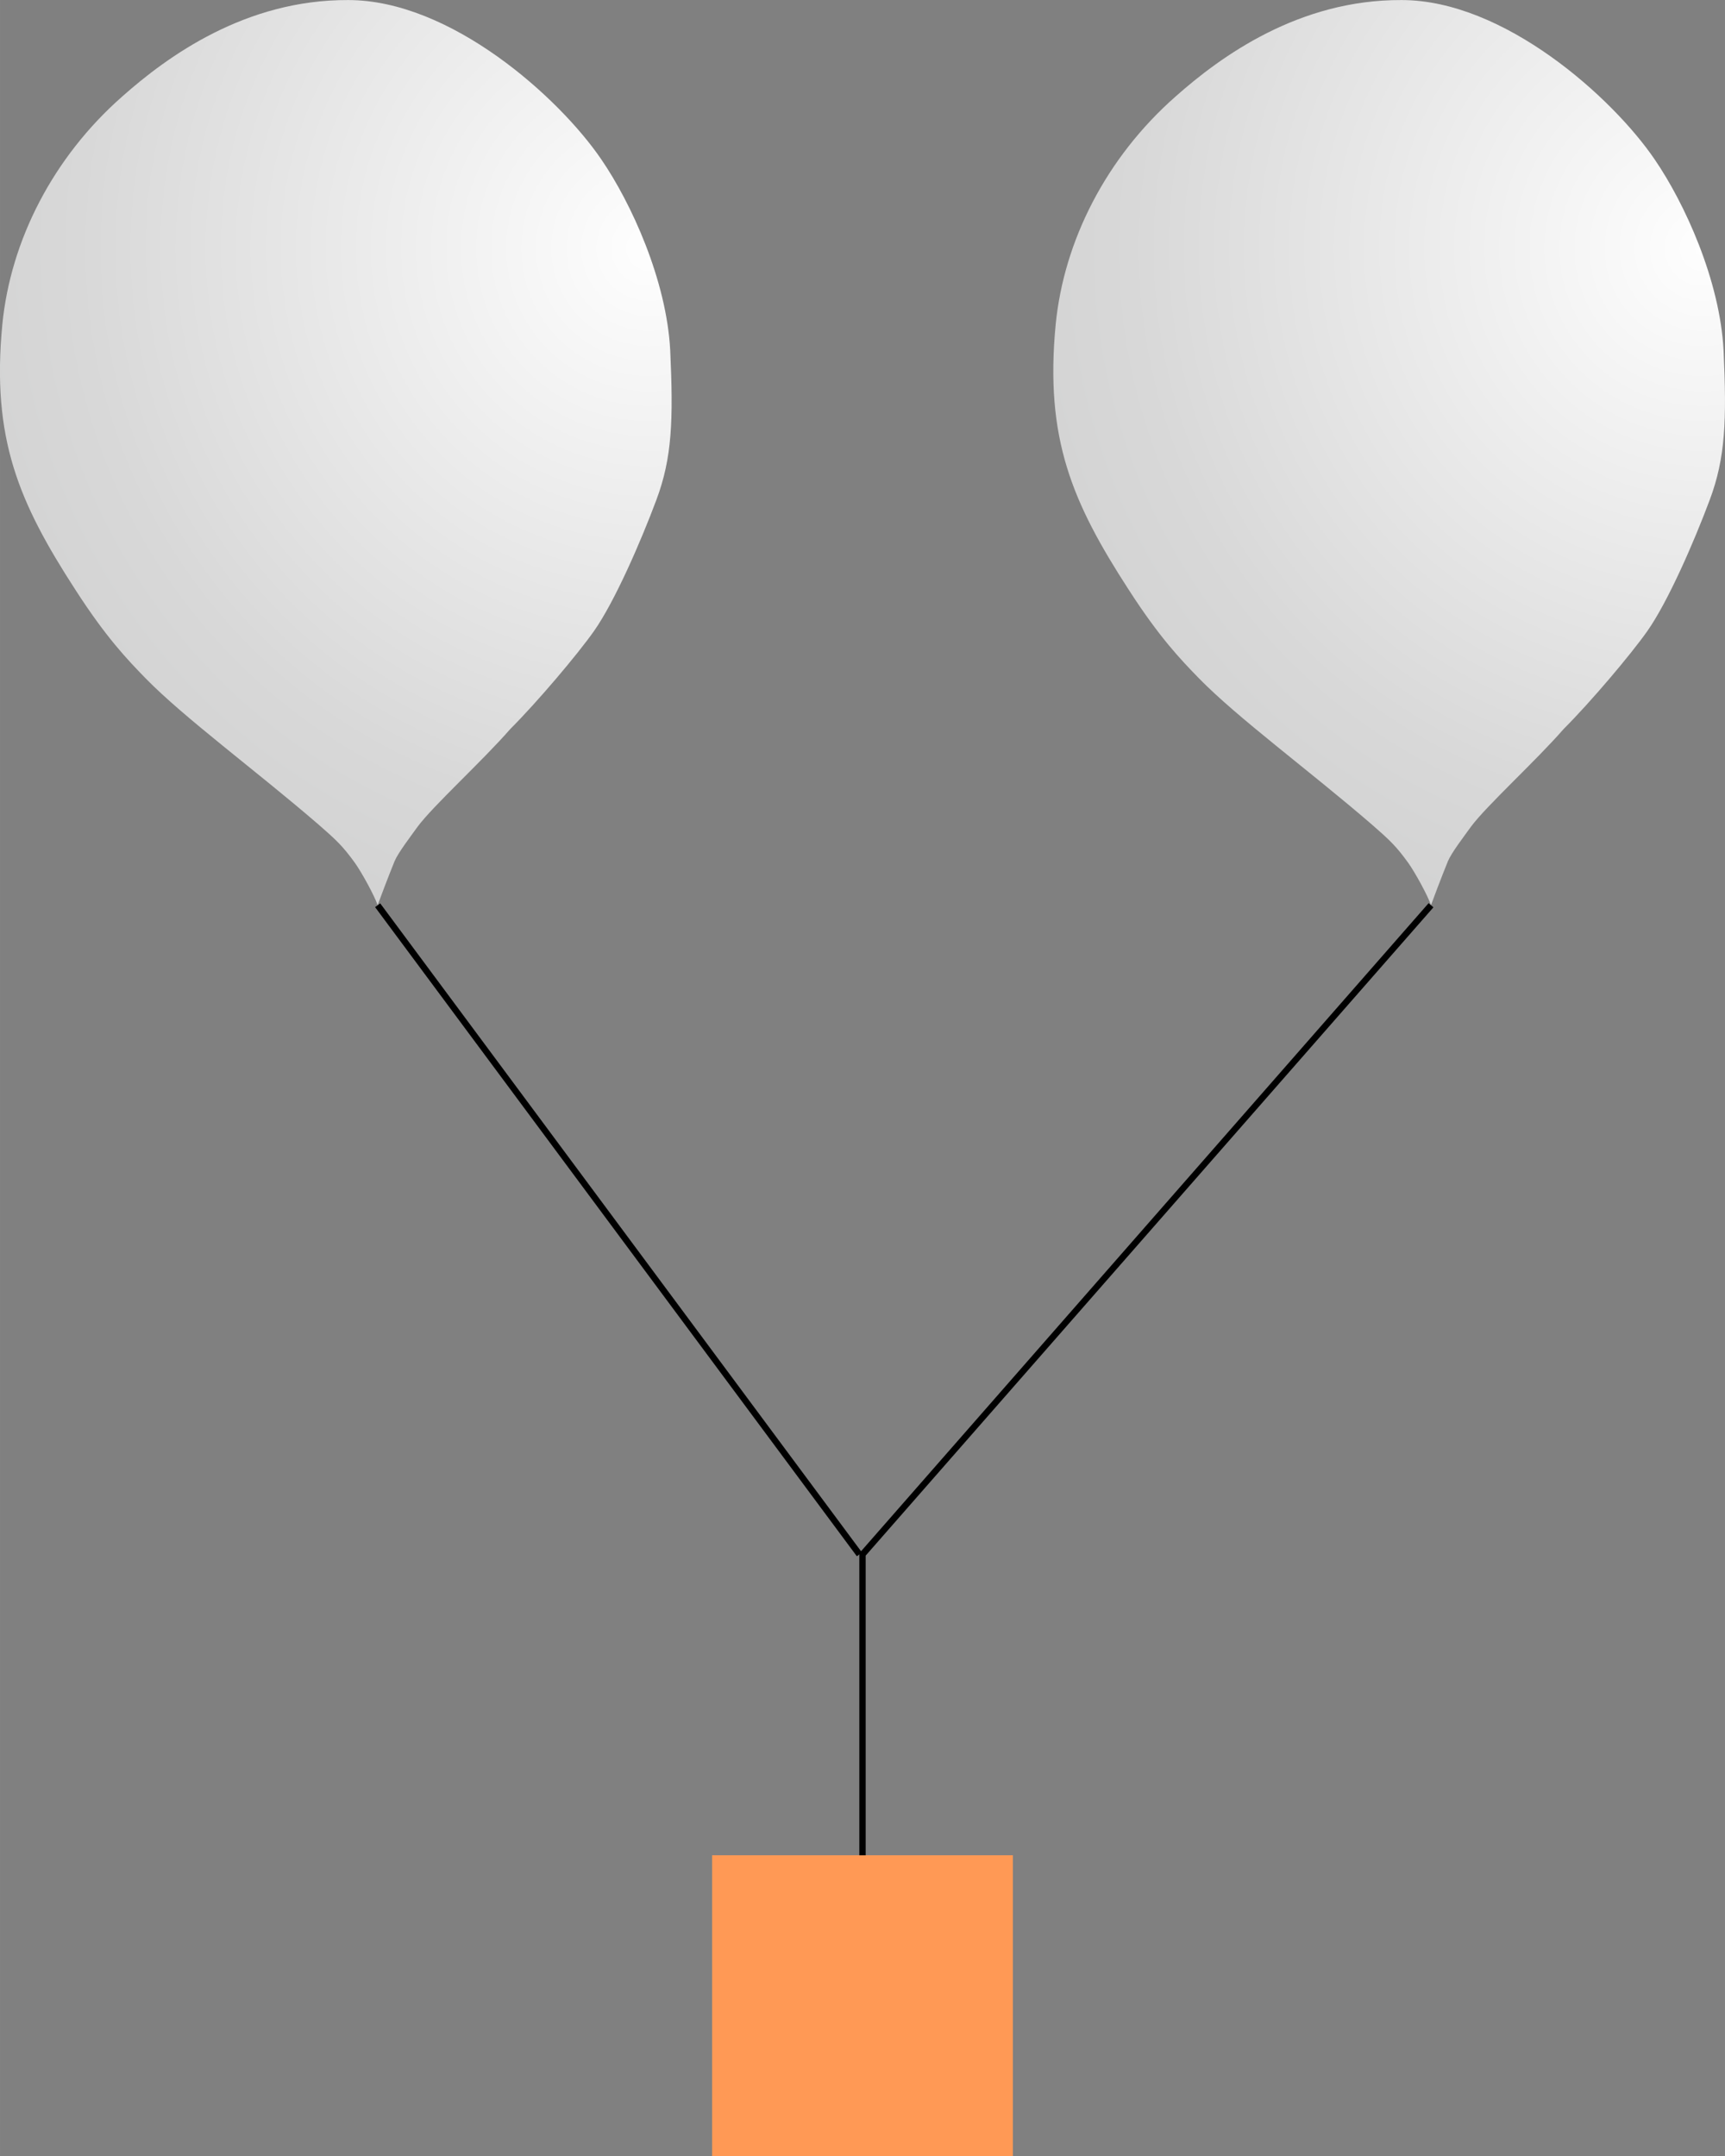 <?xml version="1.0" encoding="UTF-8" standalone="no"?>
<!-- Created with Inkscape (http://www.inkscape.org/) -->

<svg
   xmlns:dc="http://purl.org/dc/elements/1.1/"
   xmlns:cc="http://creativecommons.org/ns#"
   xmlns:rdf="http://www.w3.org/1999/02/22-rdf-syntax-ns#"
   xmlns:svg="http://www.w3.org/2000/svg"
   xmlns="http://www.w3.org/2000/svg"
   xmlns:xlink="http://www.w3.org/1999/xlink"
   xmlns:sodipodi="http://sodipodi.sourceforge.net/DTD/sodipodi-0.dtd"
   xmlns:inkscape="http://www.inkscape.org/namespaces/inkscape"
   width="120"
   height="150"
   viewBox="0 0 31.75 39.688"
   version="1.1"
   id="svg1015"
   inkscape:version="0.92.5 (2060ec1f9f, 2020-04-08)"
   sodipodi:docname="gui_two_balloons.svg">
  <rect x="0" y="0" width="31.75" height="39.688" fill="#808080" stroke="none"/>
  <defs
     id="defs1009">
    <radialGradient
       inkscape:collect="always"
       xlink:href="#id0-3"
       id="radialGradient4437"
       gradientUnits="userSpaceOnUse"
       gradientTransform="matrix(0.008,0,0,0.008,-0.539,257.313)"
       cx="1560.52"
       cy="571.281"
       fx="1560.52"
       fy="571.281"
       r="3457.53" />
    <radialGradient
       id="id0-3"
       gradientUnits="userSpaceOnUse"
       cx="1560.52"
       cy="571.281"
       r="3457.53"
       fx="1560.52"
       fy="571.281">
      <stop
         offset="0"
         style="stop-color:#FEFEFE"
         id="stop5226" />
      <stop
         offset="0.38"
         style="stop-color:#D8D8D8"
         id="stop5228" />
      <stop
         offset="1"
         style="stop-color:#B2B3B3"
         id="stop5230" />
    </radialGradient>
    <radialGradient
       inkscape:collect="always"
       xlink:href="#id0-3-5"
       id="radialGradient4437-1"
       gradientUnits="userSpaceOnUse"
       gradientTransform="matrix(0.008,0,0,0.008,18.848,257.313)"
       cx="1560.52"
       cy="571.281"
       fx="1560.52"
       fy="571.281"
       r="3457.53" />
    <radialGradient
       id="id0-3-5"
       gradientUnits="userSpaceOnUse"
       cx="1560.52"
       cy="571.281"
       r="3457.53"
       fx="1560.52"
       fy="571.281">
      <stop
         offset="0"
         style="stop-color:#FEFEFE"
         id="stop5226-5" />
      <stop
         offset="0.38"
         style="stop-color:#D8D8D8"
         id="stop5228-4" />
      <stop
         offset="1"
         style="stop-color:#B2B3B3"
         id="stop5230-7" />
    </radialGradient>
  </defs>
  <sodipodi:namedview
     id="base"
     pagecolor="#ffffff"
     bordercolor="#666666"
     borderopacity="1.0"
     inkscape:pageopacity="0.0"
     inkscape:pageshadow="2"
     inkscape:zoom="5.7066667"
     inkscape:cx="60"
     inkscape:cy="75"
     inkscape:document-units="mm"
     inkscape:current-layer="layer1"
     showgrid="false"
     units="px"
     inkscape:window-width="1477"
     inkscape:window-height="1080"
     inkscape:window-x="1920"
     inkscape:window-y="0"
     inkscape:window-maximized="0"
     inkscape:snap-intersection-paths="true"
     inkscape:snap-midpoints="true" />
  <g
     inkscape:label="Layer 1"
     inkscape:groupmode="layer"
     id="layer1"
     transform="translate(0,-257.312)">
    <path
       inkscape:connector-curvature="0"
       style="fill:url(#radialGradient4437);fill-rule:evenodd;stroke-width:0.169"
       id="path5234"
       d="m 6.951,273.976 c -0.059,-0.178 -0.296,-0.609 -0.423,-0.786 -0.22,-0.304 -0.338,-0.414 -0.668,-0.702 -1.167,-1.006 -2.469,-1.961 -3.179,-2.688 -0.338,-0.347 -0.727,-0.752 -1.294,-1.632 -1.04,-1.606 -1.547,-2.781 -1.344,-4.887 0.152,-1.539 0.93,-3.069 2.207,-4.193 0.829,-0.736 2.266,-1.784 4.16,-1.775 1.885,0 3.881,1.792 4.658,2.934 0.55,0.803 1.201,2.223 1.268,3.517 0.059,1.285 0.034,1.978 -0.254,2.748 -0.287,0.769 -0.769,1.877 -1.15,2.418 -0.304,0.431 -1.04,1.302 -1.539,1.801 -0.516,0.592 -1.42,1.412 -1.708,1.801 -0.127,0.178 -0.355,0.473 -0.423,0.634 -0.11,0.271 -0.287,0.736 -0.313,0.812 z"
       class="fil0" />
    <rect
       style="fill:#ff9955;stroke:none;stroke-width:0.028;stroke-miterlimit:4;stroke-dasharray:none"
       id="rect1595"
       width="5.536"
       height="5.536"
       x="13.107"
       y="291.464"
       ry="4.4343476e-08" />
    <path
       inkscape:connector-curvature="0"
       style="fill:url(#radialGradient4437-1);fill-rule:evenodd;stroke-width:0.169"
       id="path5234-6"
       d="m 26.339,273.976 c -0.059,-0.178 -0.296,-0.609 -0.423,-0.786 -0.22,-0.304 -0.338,-0.414 -0.668,-0.702 -1.167,-1.006 -2.469,-1.961 -3.179,-2.688 -0.338,-0.347 -0.727,-0.752 -1.294,-1.632 -1.04,-1.606 -1.547,-2.781 -1.344,-4.887 0.152,-1.539 0.93,-3.069 2.207,-4.193 0.829,-0.736 2.266,-1.784 4.16,-1.775 1.885,0 3.881,1.792 4.658,2.934 0.55,0.803 1.201,2.223 1.268,3.517 0.059,1.285 0.034,1.978 -0.254,2.748 -0.287,0.769 -0.769,1.877 -1.15,2.418 -0.304,0.431 -1.04,1.302 -1.539,1.801 -0.516,0.592 -1.42,1.412 -1.708,1.801 -0.127,0.178 -0.355,0.473 -0.423,0.634 -0.11,0.271 -0.287,0.736 -0.313,0.812 z"
       class="fil0" />
    <path
       style="fill:none;stroke:#000000;stroke-width:0.117;stroke-linecap:butt;stroke-linejoin:miter;stroke-miterlimit:4;stroke-dasharray:none;stroke-opacity:1"
       d="m 15.875,291.464 v -5.538 l 10.464,-11.95"
       id="path2765"
       inkscape:connector-curvature="0"
       sodipodi:nodetypes="ccc" />
    <path
       style="fill:none;stroke:#000000;stroke-width:0.117;stroke-linecap:butt;stroke-linejoin:miter;stroke-miterlimit:4;stroke-dasharray:none;stroke-opacity:1"
       d="M 15.818,285.925 6.951,273.976"
       id="path2767"
       inkscape:connector-curvature="0"
       sodipodi:nodetypes="cc" />
  </g>
</svg>
